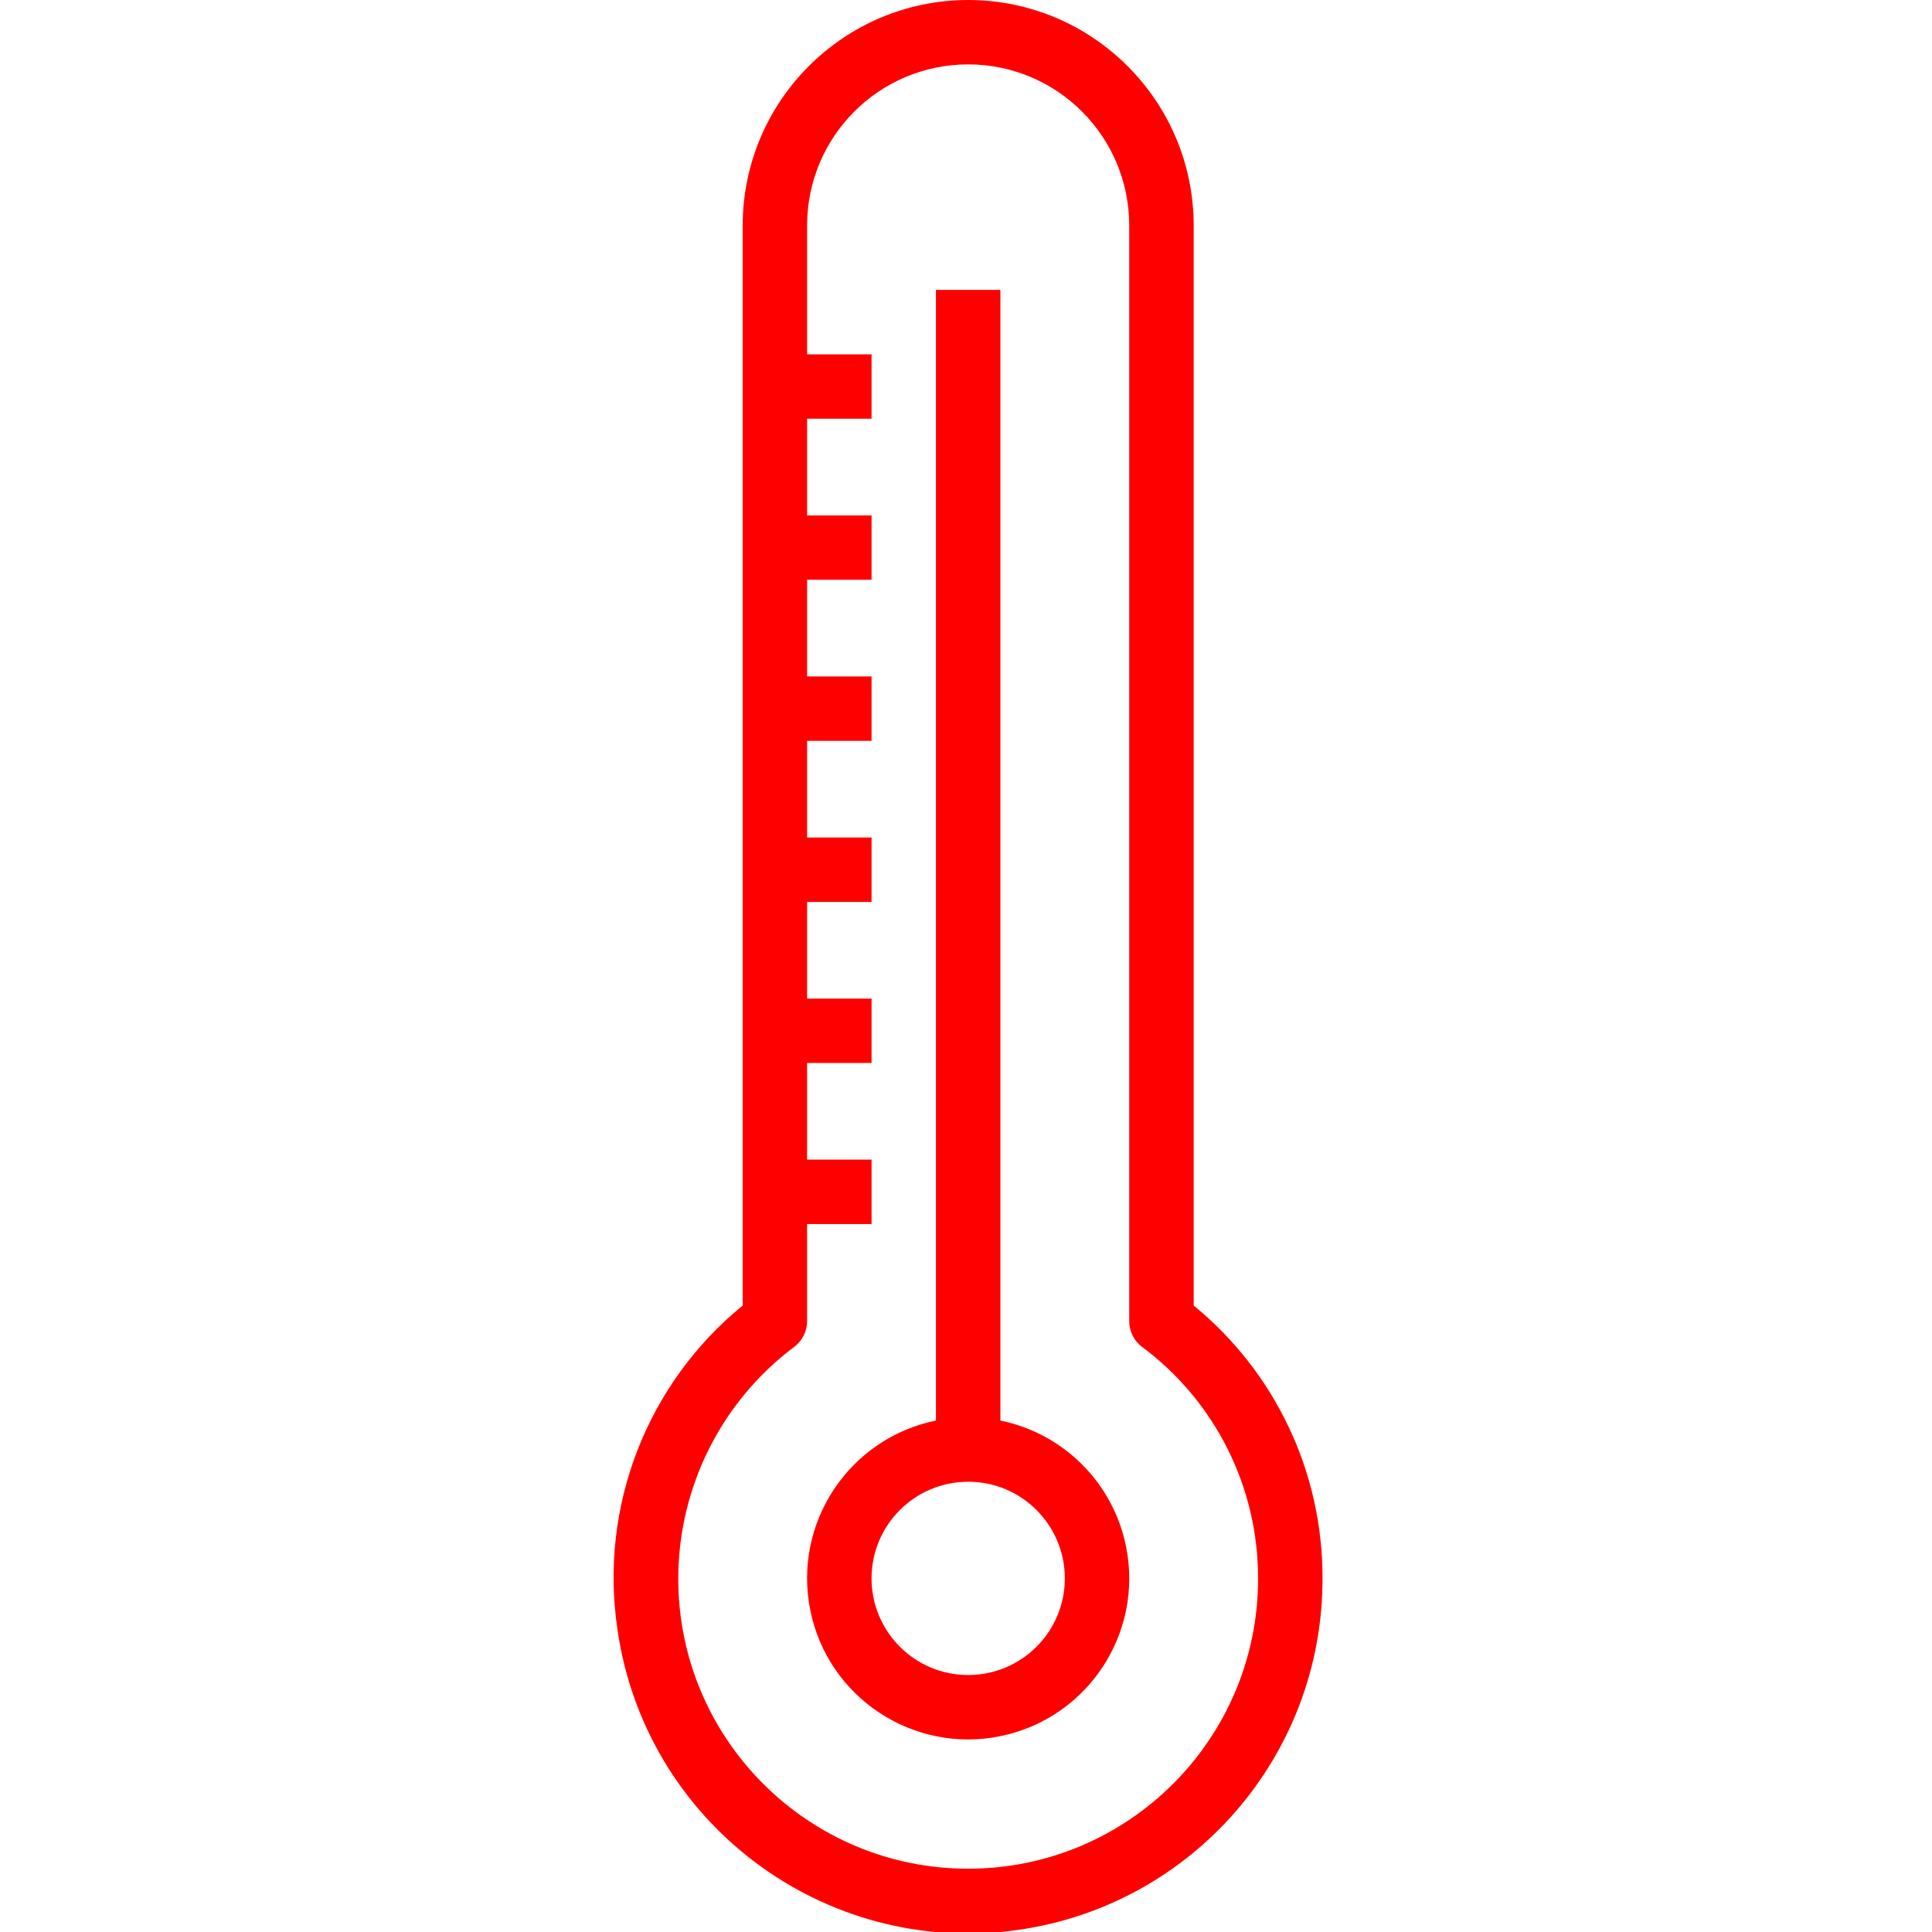 <svg xmlns="http://www.w3.org/2000/svg" width="581pt" height="581pt" viewBox="-184 0 581 581.552"><path fill="#f00" d="M107.16 0C69.7.04 39.32 30.4 39.28 67.88v325.1C10.46 416.5-3.87 453.44 1.55 490.24c8.23 58.33 62.2 98.94 120.5 90.7 52.72-7.44 91.87-52.6 91.76-105.83.1-31.8-14.14-61.98-38.77-82.12V67.88C175 30.4 144.63.04 107.16 0zm87.26 475.1c.06 48.2-38.95 87.33-87.15 87.4-48.2.06-87.32-38.96-87.38-87.16-.04-27.5 12.9-53.42 34.9-69.92 2.44-1.83 3.88-4.7 3.88-7.76v-29.2h19.4v-19.4h-19.4v-29.1h19.4V300.6h-19.4v-29.1h19.4V252.1h-19.4V223h19.4v-19.38h-19.4v-29.1h19.4v-19.38h-19.4v-29.1h19.4v-19.38h-19.4V67.88c0-26.78 21.7-48.5 48.48-48.5 26.77 0 48.48 21.72 48.48 48.5v329.8c0 3.05 1.43 5.93 3.88 7.75 22.02 16.4 34.96 42.24 34.9 69.68zm0 0"/><path fill="#f00" d="M116.85 427.6V87.27h-19.4V427.6c-26.22 5.36-43.15 30.96-37.8 57.2s30.97 43.16 57.2 37.8c26.24-5.35 43.16-30.96 37.8-57.2-3.88-19.04-18.76-33.9-37.8-37.8zm-9.7 76.6c-16.06 0-29.08-13.02-29.08-29.1 0-16.05 13.02-29.08 29.1-29.08s29.08 13.03 29.08 29.1c0 16.06-13.03 29.08-29.1 29.08zm0 0"/></svg>